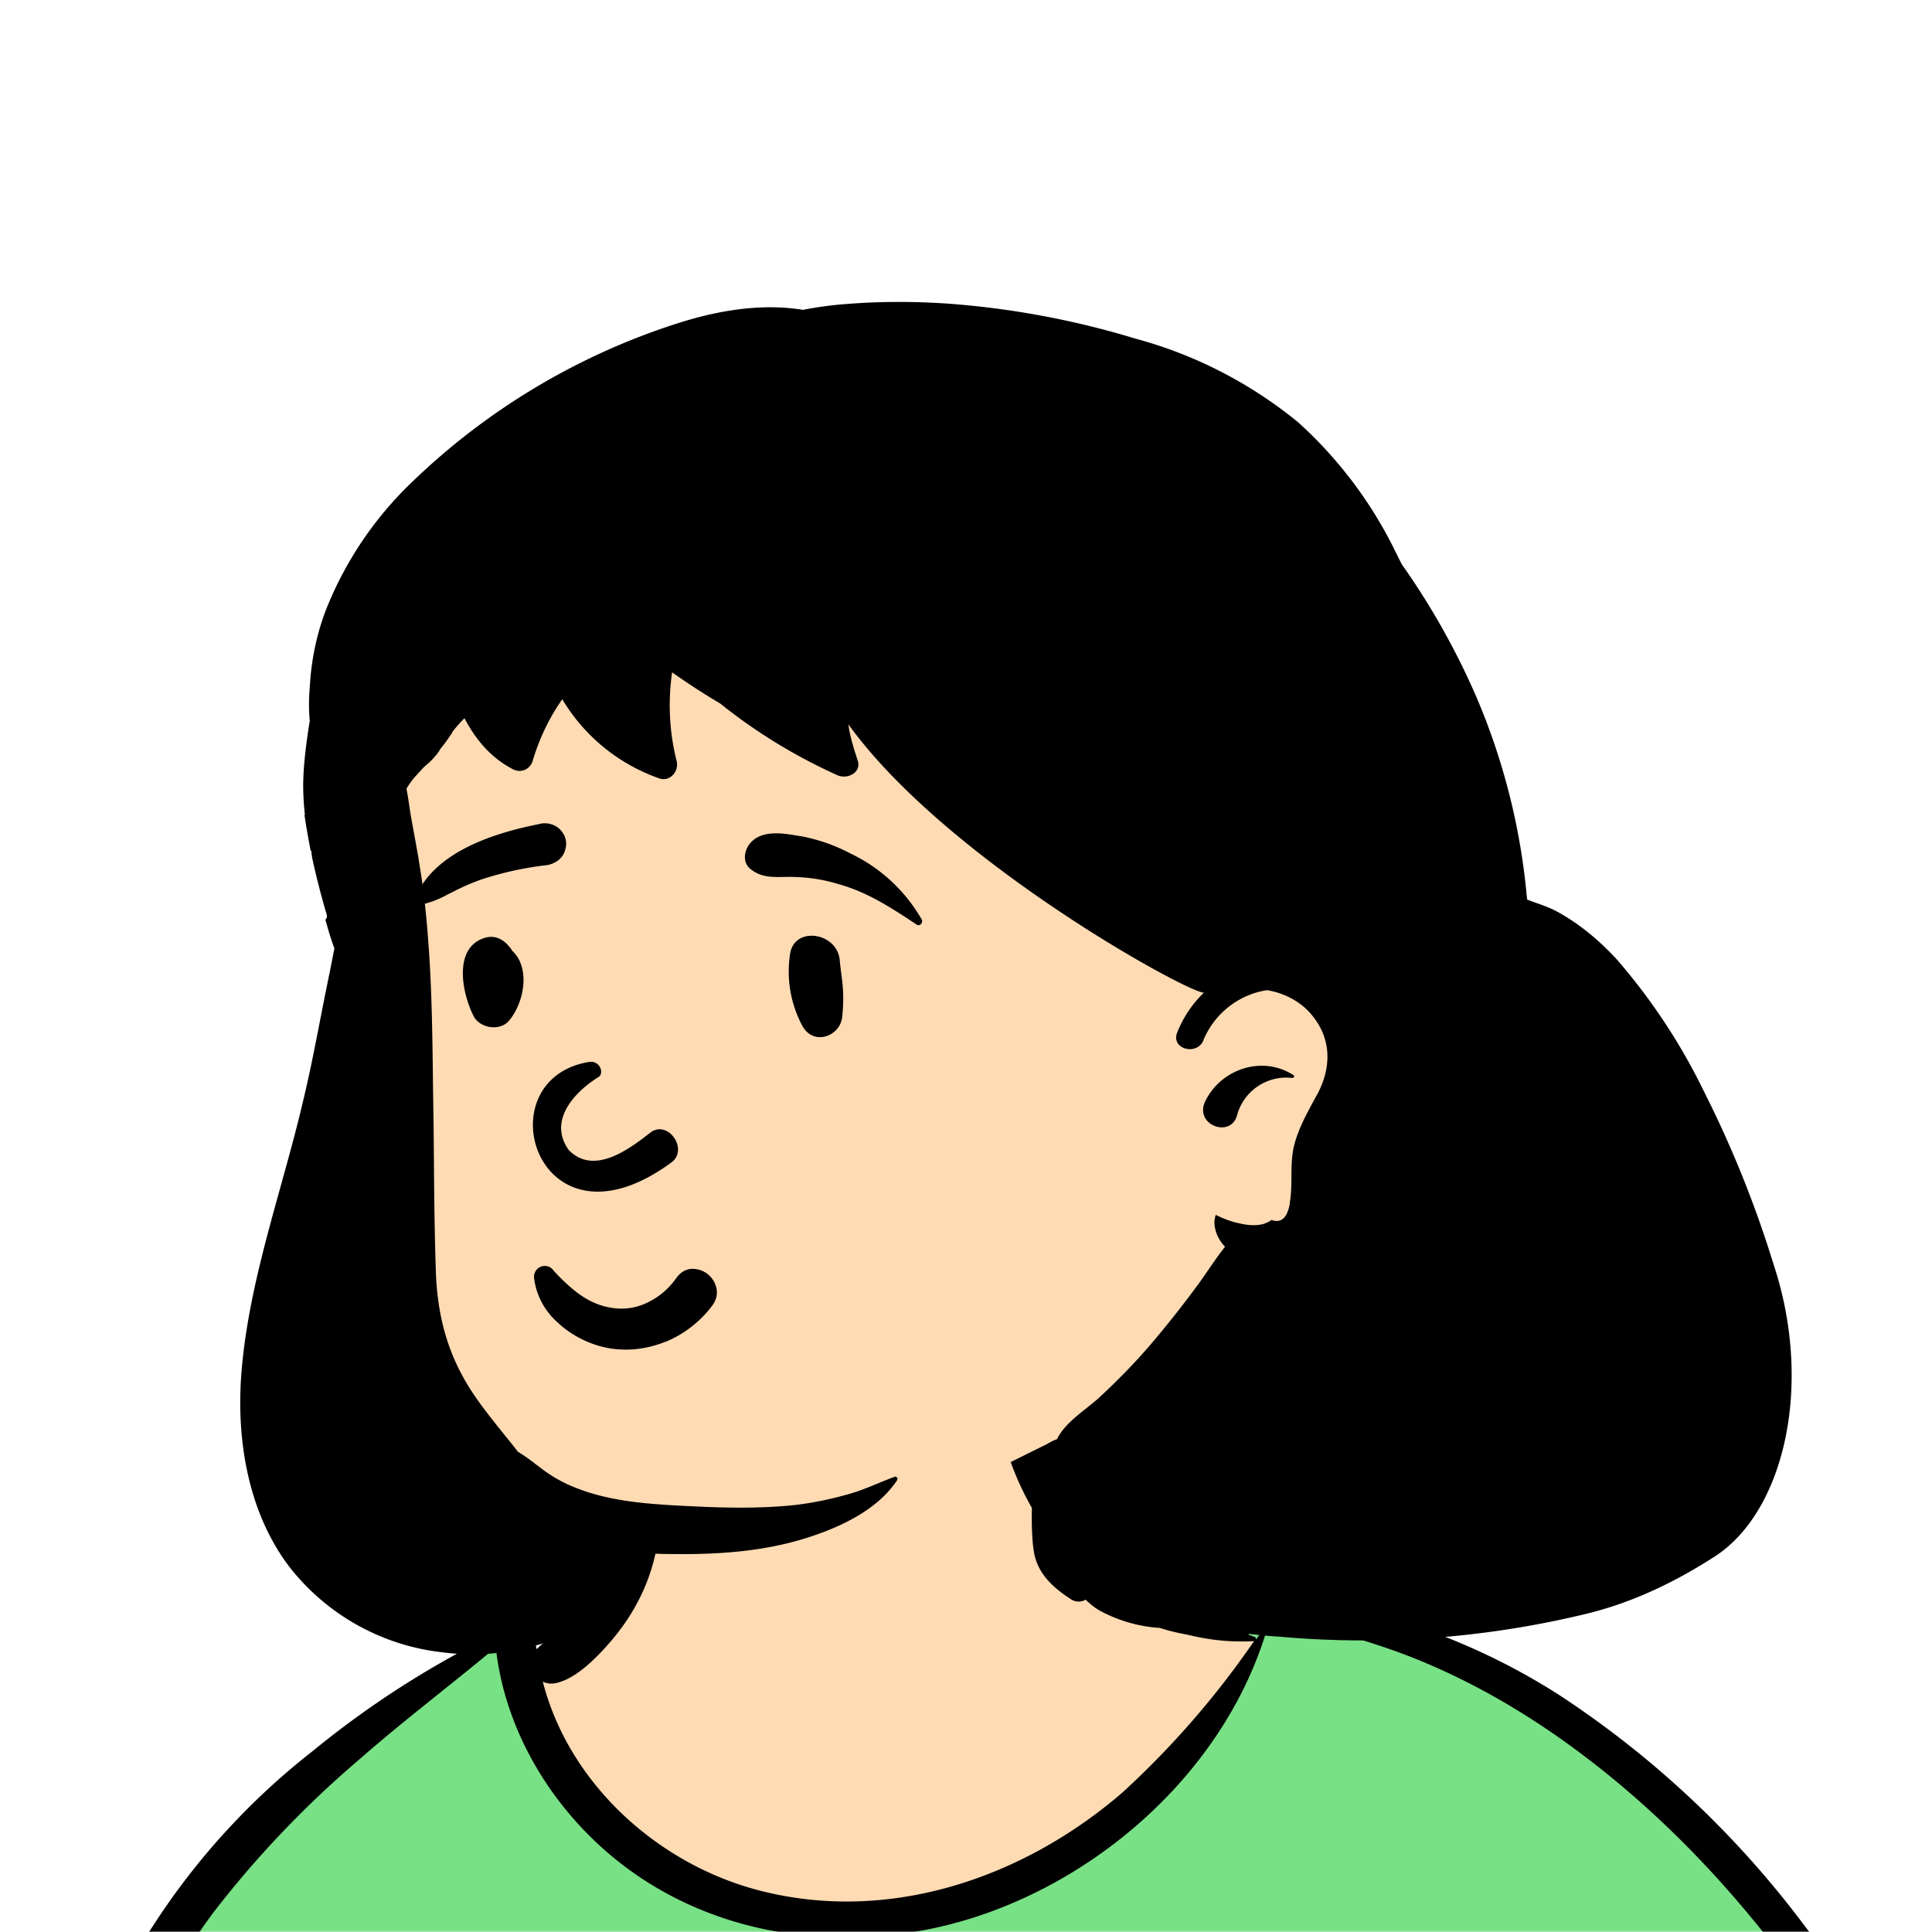 <svg class="avatar" xmlns="http://www.w3.org/2000/svg" viewBox="0 0 704 704" fill="none" shape-rendering="auto"><mask id="viewboxMask"><rect width="704" height="704" rx="0" ry="0" x="0" y="0" fill="#fff"></rect></mask><g mask="url(#viewboxMask)"><g transform="scale(-1 1) translate(-704 0)"><g fill-rule="evenodd" clip-rule="evenodd"><path d="M705.3 1074a2351.1 2351.1 0 0 1-15.6-101c-1-7.7-2.5-16.4 2.7-22 7.3-8 14-14.8 14.8-26.2.8-10.7-2.8-22.4-5-32.8a809.4 809.4 0 0 0-17.3-64.7c-6.6-21.7-13.9-43.2-21.3-64.6-6.9-20-13.5-40.3-22.5-59.5-17-36.5-46-63.5-81.6-81.6-9-4.5-27-20.5-36.3-24-8.5-3.4-8.5 6.3-16.9 2.6-6.7-2.9-13-6.7-16.7-13.2-4-7-14.3-16.9-15.9-25-3.3-17.4.3-32.2-12-45.3a90 90 0 0 0-41.1-23.8c-33.7-9.3-78.5-2.8-98.8 28.5-9.7 14.9-13 33-26.2 45.1-11.4 10.7-8.8 18-23.6 23.4-.9.3-23.6-4.5-24.4-4.2-16.2-3.5-31.7 6.2-46.5 11.8a325.4 325.4 0 0 0-63 32.3 399.2 399.2 0 0 0-102.3 98.5 482.5 482.5 0 0 0-76.4 161c-1.7 6.4-3.5 13-1.5 19.4 1.7 5.3 5.4 9.2 9.8 12.4 6 4.3 18 7 17.7 15.7-.1 6.6-2.4 13.5-3.5 20-1.3 7.7-2.3 15.5-3.4 23.2-4.8 35.4-8.6 71-10.3 106.6a920 920 0 0 0-.5 106c.1 2.3.8 4.5 2 6.2-1 .4-1.2 2.4.1 2.7l2.7.5a12 12 0 0 0 7 2.4l5.5.2c19.3 4 38.6 7.9 58.1 10.8 23.8 3.5 47.6 6.3 71.5 8.7 49.2 4.8 98 3.2 147.1.6a1877 1877 0 0 1 147.4-2c49.2 1.4 98.4 3.5 147.6 4.4 55 1 110-.5 164.8-5 7.5-.5 12.2-6.5 10.7-14-8.9-44.7-19-89.1-27-134Z" fill="#ffdbb4"></path><path d="m201 597.5 1.2-.4c14.5-5.7 29.6-14.8 45.4-11.4.5-.2 10.8 1.9 17.9 3.2l-6.7 7L247 598c40.7 67.1 88.8 100.7 144.3 100.7 55.5 0 97.7-33.6 126.4-100.7l4-1c.4 0 1 .2 1.5.4 9.3 3.6 27.4 19.6 36.3 24.1 35.6 18 64.5 45 81.6 81.6 8.7 18.6 15.2 38 21.8 57.5l.7 2c7.4 21.4 14.7 43 21.3 64.6 6.3 20.4 12 41 16.6 61.8l.7 2.9c2.2 10.4 5.8 22 5 32.8a29 29 0 0 1-3 10.7l-80.4 29 38.4 261.3c-35.1 1.5-70.3 2-105.5 1.3-49.2-.9-98.4-3-147.6-4.3-47.7-1.2-95.3-.7-143 1.7l-12 .6a946.3 946.3 0 0 1-139.5-1l-3.1-.3v-38.3l16.3-212.9-83-15.6-81.3-39.5a21.7 21.7 0 0 1-5.6-8.8c-1.9-6-.5-12 1-18l.5-1.3a492.8 492.8 0 0 1 76.4-161A399.3 399.3 0 0 1 138 629.7c19.8-13 40.9-23.9 63-32.3Z" fill="#78e185"></path><path d="M232.2 584.6c5.1-.3 10.3.6 15.4 1 .4.1.6.8 0 .9-9 1.9-18 4.5-26.9 7.1l-3.8 1.2c-10 3-19.8 6-29.6 10-19.4 7.9-37.8 18.5-54.8 30.8C67.2 682.8 20 754.3-9.9 828.3a526 526 0 0 0-24.3 77c-.4 1.6-2 5.4-1 7 .7 1.3 3.6 2.1 5 2.9l4.5 2.3 25.2 12.9 2.3 1.1c38 18.6 78.4 34.4 121 35.5l.4-3.7a342 342 0 0 1 9.9-60c.3-1 1.6-.6 1.7.3 3 23.1 2 46.4 1 69.7-1.8 41-4.3 82.2-6.5 123.3-1.2 20.6-2.6 41-3.9 61.7-1.3 20.5-1.7 41.6-4.7 62-.6 4.6-6 7-10 6.6-4.4-.5-7.9-4.5-8-9 0-11.9 1.5-24 2.4-35.8l2.5-33.8c3.1-41.1 6.8-82.2 10.2-123.3a4771 4771 0 0 1 3.8-43.7C76.4 979.8 34.2 963-6.1 943.5c-.6 13.2-2 26.5-3.4 39.6-3.8 36.8-7.1 73.6-9.6 110.5a2254.2 2254.2 0 0 0-4.2 92.7l-.2 7c0 4.4-.5 8.5-4.3 11.7-3.7 3.3-8.9 3.5-12.6 0-5-4.6-4.2-10.9-4-17.1a1675.6 1675.6 0 0 1 1.8-47.2 1321 1321 0 0 1 10.5-109.5l2-14c3.5-26 7.5-52.7 15.5-77.9-3.1-1.5-6.2-3-9.3-4.7-5.5-2.7-11.2-5.4-16.6-8.4-4.2-2.5-7.9-5.8-9-10.8-1.4-5.5.6-11.5 2-16.9v-.4a502 502 0 0 1 26.6-80 523.2 523.2 0 0 1 67.8-117 353.8 353.8 0 0 1 88.7-83.3 239 239 0 0 1 53.8-25.7 142.6 142.6 0 0 1 42.8-7.5Zm90.1-66c6-6.5 18.1.2 15.2 8.8a108.2 108.2 0 0 1-34.7 52A79.4 79.4 0 0 1 247 598l1.7 2.4a321.1 321.1 0 0 0 46.1 52.6c36 31.2 84.8 48 132 36 37.1-9.4 69.8-38.8 79.4-76.2-1.3.6-3 .9-4.8.5-7.7-1.7-15.3-9.8-20.3-15.6-5.3-6.3-9.5-13-12.6-20.7-5.6-14-7.4-32.1.3-45.7 1-1.7 3-.7 3.3 1l.3 2.5c1.5 12.7 3.3 25 9.3 36.6a76 76 0 0 0 18.2 23.1c2.6 2 5.8 3.6 8.1 6l.5.4c.6-5 4.1-7.3 7.6-7.2 3.3.2 7.3 1.6 8.8 2.3l.1.1a341 341 0 0 1 65.1 42 259 259 0 0 1 88.4 129c7.5 25.3 11.8 51.4 16.3 77.4l2.8 16c4.2 23.9 8.9 48.4 18.4 70.7 2.5 5.7.6 11.1-5.5 13.4A1493 1493 0 0 1 688 953c3.7 16 6 32.5 8.7 48.5 6 34.1 13.2 68 19.4 102 3.2 17.5 6.1 35 9.3 52.3l4.7 25.2 2.4 13.6.1.7c.5 2.4 1 4.9.4 7.3-.8 2.7-2.9 4.6-4.8 6.6-1.6 1.6-3.8 1.6-5.7.7l-.7-.3c-3.4-1.6-6-3.2-7.3-7-.7-2.5-1-5.2-1.5-7.7a3535.6 3535.6 0 0 1-7.8-43.6l-1.6-9.1c-5.2-31.4-10.2-62.9-12.8-94.5-1-14-2.3-28.1-3.5-42.2l-.9-10.5c-1.1-13.3-2.5-27-2.7-40.5l-4.5 1.6L657 964c-5.5 2-12.5 6-18.4 5.2-2.9-.3-5-1.2-6.8-2.9 2 28.8 4.8 57.4 8.5 86a1965.7 1965.7 0 0 0 22 135c.6 3.2 1.4 6.4 1.9 9.6.5 3.7-.5 5.9-2.5 9-1.7 2.4-5 3.7-7.8 2-3.6-2.3-5.5-4.3-6.5-8.4-1-3.7-1.6-7.6-2.3-11.4a1654.2 1654.2 0 0 1-11.4-65.2c-7.8-52-12.7-104.4-15.2-156.8a1388 1388 0 0 1-1.4-77.8c0-13.3.5-26.6 1.4-39.9 1-13.4 3-26.5 4.8-39.8 0-.5.7-.5.7 0 .8 14.9 2.1 29.8 2.8 44.7.6 14.3.9 28.5 1.4 42.8.6 18.7 1.5 37.5 2.7 56.2a9.6 9.6 0 0 1 8.5-3.1c4.7-1 9.7-3.4 14.1-5l16.8-5.5 26.4-8.7a679 679 0 0 1-18-80.8l-2-12.3c-4-24.2-8.5-48.5-15.8-72a229.8 229.8 0 0 0-34.8-68.2 370.2 370.2 0 0 0-52.7-55.3C557 627 539.7 614 523 600c.1.9.2 2 0 3-3.5 25.9-17 50-35.8 67.9-37.7 36-93.6 43.4-142 26.5-46.7-16.3-88-55-102.6-102.8-.3-.8.8-1 1.3-.5l2.4 3.3c0-.4.2-.9.7-1a129 129 0 0 0 46.6-29.2 100.2 100.2 0 0 0 21.3-33.3l.4-1c1.7-5 3.2-10.2 7-14.2Z" fill="#000"></path></g><g transform="matrix(.998 0 0 1 156 62)"><g fill-rule="evenodd" clip-rule="evenodd"><path d="M297.6 145.2c-115-4.2-225 73.1-262 182.4-2.8 8.6 5.6 16.6 14 15.2C41 386.3 60 444.8 109.1 451c10 1.3 20.2.6 30.3 1.5 9 .8 58 28.3 76.2 34.8 38.6 13.5 135.8 11 174.4 0 1.4 3.2 31.4-119.9 38.2-158 2.5-16.5-20.2-28.8-18.6-45.8 2.2-21.9 27.8-48.6 20-69.4-20.7-53-80.7-67.8-132-69Z" fill="#ffdbb4"></path><path d="M240.4 48.8c5.2.4 10.4 1.1 15.5 2.1 15.6-2.5 31.6.3 46.7 5.2a248.8 248.8 0 0 1 95.8 57.3A131.5 131.5 0 0 1 430 160c3.5 9 5.5 18.8 6 28.5l.1 1.2c.2 3.2.3 7-.1 10.9 1.2 7.7 2.3 15.5 2.4 23.3 0 3.6-.2 7.2-.6 10.8l.1.4c-.6 4.2-1.4 8.5-2.2 12.8l-.3.2c0 1-.2 1.8-.3 2.6a284 284 0 0 1-5.3 20.6c-.2.8 0 1.4.5 1.8-1 3.6-2 7-3.3 10.5l1.8 9.1c3.3 15.7 6 31.6 9.8 47.2 7.5 31.7 19 63 22.1 95.5 2.5 25.3-1.6 53-17.3 73.6a82.5 82.5 0 0 1-56 31.1 84 84 0 0 1-31.6-1.9l-1.1-.3a52 52 0 0 1-16.5-7 33.4 33.4 0 0 1-13-8.6c-4.1-4.5-8.5-12.2-7.4-18.6-6 .5-12.1.6-18 .6-14.7 0-29.5-1.2-43.6-5.4-12.6-3.8-27.2-10.2-34.7-21.6-.3-.6.2-1.4.9-1.2 6 2.2 11.6 5 17.8 6.6a125 125 0 0 0 18.5 3.7c12.3 1.3 24.8 1.1 37 .5l4.3-.2c13.2-.7 26.9-1.7 39.2-6.7 4.9-1.9 9.4-4.6 13.4-7.8l.7-.5a63 63 0 0 1 6.7-4.7l1-1.3c5.3-6.7 10.9-13.2 15.6-20.3 9.3-14 13-28.7 13.4-45.4.6-17.7.6-35.5.8-53.2l.1-6c.3-20.2.3-40.5 1.9-60.7.7-9.4 1.7-18.7 3.3-28l.3-2 2.6-14.3c.6-3.5 1-7 1.7-10.4-.9-1.5-1.9-2.9-3-4.2l-3.3-3.6-.8-.7a26.2 26.2 0 0 1-4.9-5.3l-.3-.6c-1.6-1.9-3-3.9-4.4-6l-.2-.5-1-1.2a54 54 0 0 0-3.3-3.6c-4 7.7-9.6 14.4-17.5 18.5a5 5 0 0 1-7.4-3c-2.4-8-6-15.6-10.8-22.4a67 67 0 0 1-35.6 28.9c-3.8 1.2-7-2.7-6.2-6.2a83.4 83.4 0 0 0 1.7-32.5c-5.7 4-11.5 7.8-17.5 11.3a198.8 198.8 0 0 1-42.9 26.2c-3.6 1.6-9-1-7.3-5.6 1.3-3.9 2.5-7.8 3.2-11.9l.1-1c-35.9 49.5-123 97.3-129.6 97.7h-.2c4.2 4 7.6 9 9.8 14.6 2.3 6-7.2 8.5-9.6 2.8v-.1a30.2 30.2 0 0 0-23.2-18.2c-6.1 1-12 4-15.9 8.5-7.7 8.8-7.8 19.4-2.5 29.4l.8 1.4c2.9 5.4 5.9 10.7 7.5 16.6 2 7.2.5 14.5 1.8 21.7v.4c.6 3.2 2 6.8 5.8 6l.8-.3c.8.6 1.8 1.1 3 1.5 3 .8 6.2.4 9.1-.3 2.9-.6 5.6-1.7 8.3-3 .3.8.4 1.6.5 2.3 0 3.7-1.5 6.8-3.9 9.3 3.8 4.7 7 10 10.7 14.9 5.2 7 10.6 13.8 16.3 20.5 5.9 6.9 12.3 13.4 19 19.6 4.7 4.3 12.5 9 15.4 15.2 3.4 1 6.3 3.6 7.3 7.9 2 7.7 2.5 25.8 1 33.6-1.5 7.8-7.2 12.7-13.5 16.8a5.1 5.1 0 0 1-5.3.1c-1.4 1.4-3 2.7-4.8 3.8a53 53 0 0 1-22.3 6.5 67.3 67.3 0 0 1-32.8 2.2c-3.7.4-7.3.8-11 1a346 346 0 0 1-111.7-8.3c-16.7-4-32.5-11.5-47.2-21-25.3-16.4-36-62.5-21.3-106.6l1.1-3.5a399.3 399.3 0 0 1 23.4-57.6l1.1-2.2a220.2 220.2 0 0 1 31.4-47.4c6.4-7 13.9-13.3 22.3-17.8 3.2-1.7 7-2.8 10.6-4.2l.1-.9.1-.9a239.7 239.7 0 0 1 18.5-72.4 269 269 0 0 1 27.1-48l2.3-4.6a155 155 0 0 1 35.5-47.1 159 159 0 0 1 59.4-30.5 314.8 314.8 0 0 1 69-12.8c12.3-.8 24.6-.8 36.8.2Zm-163.6 281c11.3-7.4 26.6-2.3 32.3 9.6 4 8.6-9.5 13.5-11.7 4.9a18.6 18.6 0 0 0-20.1-13.5c-.6 0-1-.7-.5-1Z" fill="#000"></path></g></g><g transform="translate(315 248)"><path fill-rule="evenodd" clip-rule="evenodd" d="M146.6 241a40.7 40.7 0 0 1-17.1-13.2c-1.5-2-2-4.2-1.6-6.2a8.9 8.9 0 0 1 9.6-7.2c1.9.3 3.7 1.3 5.2 3.5l.3.4a27 27 0 0 0 10 8.3c3.6 1.8 7.8 2.6 12.1 2.1 8.3-1 14-5.4 20-11.4l2.2-2.3c.5-.8 1.1-1.2 1.9-1.5a4 4 0 0 1 4.6 1.6c.4.7.7 1.5.6 2.5a25.7 25.7 0 0 1-8.5 16.2c-5.1 4.9-12 8.2-18.4 9.4-7.1 1.3-14.4.4-21-2.3Zm24.2-96.6c7.6 4.6 19 15.3 11 26.6-9.6 10-23.4-1.4-30.2-6.6-6.3-4-13.3 6.3-7.5 11 49 36.3 69-29.8 30.5-36.4-4.2-.8-5.8 4-3.8 5.4ZM83 102c.8-10.3 16.6-12.7 18.1-2.4a42 42 0 0 1-4.3 25.9c-4 7.9-14 4.2-14.7-3-1-9.7.3-14 .9-20.5Zm120-4.5c2.2-3 5.4-4.9 9.2-3.8 11.9 3.5 8.4 20.4 4.2 28.6-2.3 4.4-9.6 5.6-12.9 1.6-5.4-6.4-8-19.1-1.1-25.5l.6-1ZM96.6 56.8l1.9-.3c5.8-1 13-2 17.1 2.7 2.2 2.5 3 7 0 9.4-5.1 4.2-10.8 2.6-17 3-5.1.2-10 1-14.9 2.5C73 77 64.2 82.8 55 88.9c-1.2.8-2.4-.7-1.9-1.8a59.3 59.3 0 0 1 26-24.1 64 64 0 0 1 17.5-6.2Zm95.6-4.6 1.4.3c15.7 3.2 36 9.8 43.4 25.1.3 2.2 0 2.7-.3 3-.2.3-.4.7-1.4 1A36 36 0 0 1 226 78l-2.8-1.4a77.7 77.7 0 0 0-10.1-4.3c-7.5-2.4-15.1-4.1-23-5a9.4 9.4 0 0 1-4.5-1.8 7 7 0 0 1-2.6-4 7 7 0 0 1 .8-5.8 7.4 7.4 0 0 1 3.6-3.1c1.5-.6 3.2-.8 4.9-.4Z" fill="#000"></path></g><g transform="translate(279 400)"></g><g transform="translate(179 343)"></g><g transform="translate(203 303)"></g></g></g></svg>
